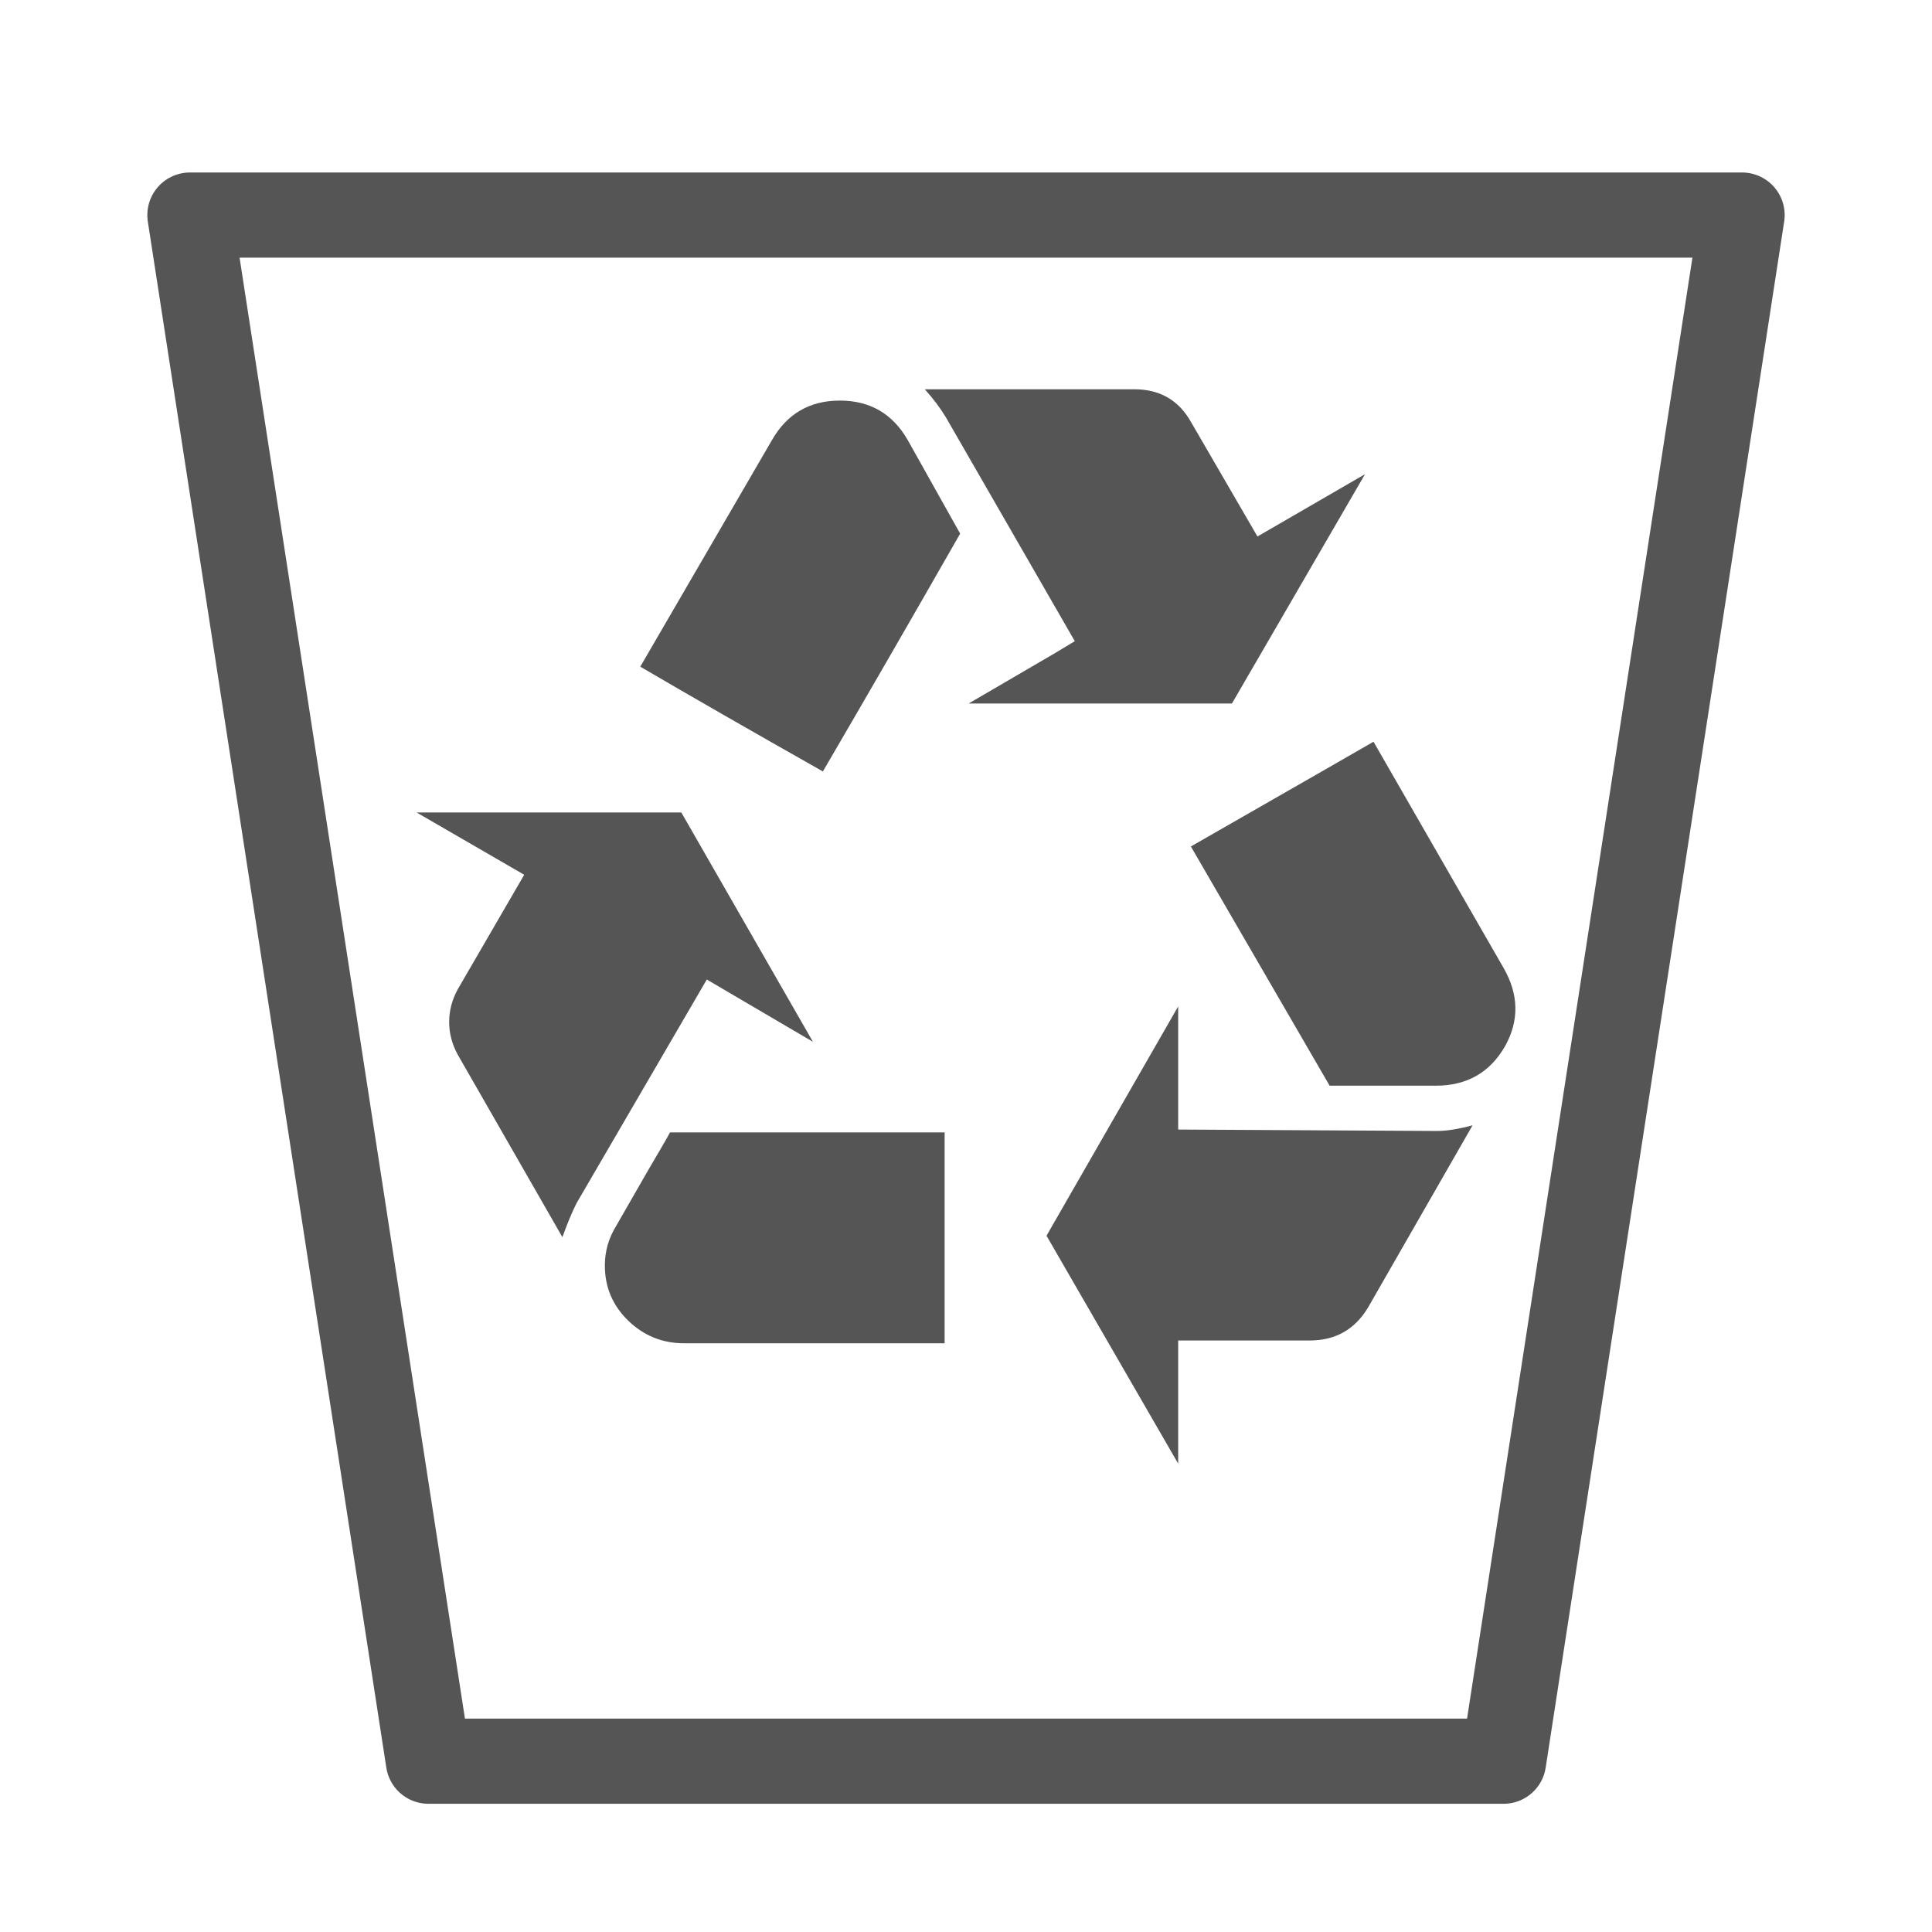 <svg width="580" height="580" viewBox="0 0 580 580" fill="none" xmlns="http://www.w3.org/2000/svg">
<path d="M244.05 312.759L204.536 243.911H125.066L157.37 262.611L137.399 297.029C135.696 300.15 134.844 303.409 134.844 306.807C134.844 310.205 135.696 313.464 137.399 316.585L168.834 371.402C170.252 367.434 171.67 364.031 173.088 361.196L212.187 294.059L244.05 312.759ZM184.993 368.004C182.719 371.687 181.582 375.651 181.582 379.896C181.582 386.415 183.92 391.939 188.598 396.469C193.275 401 198.868 403.265 205.379 403.265H283.577V339.954H201.138C200.567 341.086 198.441 344.769 194.758 351.003L184.993 368.004ZM290.801 211.192H369.842L409.785 142.356L377.494 161.056L357.51 126.626C353.826 120.116 348.164 116.861 340.521 116.86H277.625C280.175 119.688 282.302 122.519 284.005 125.355L322.664 192.491L316.296 196.317L290.801 211.192ZM252.129 120.258C243.06 120.258 236.26 124.222 231.73 132.15L192.216 200.143C207.224 208.927 225.497 219.409 247.033 231.591C259.776 209.778 273.514 185.982 288.246 160.2L272.528 132.15C267.998 124.222 261.198 120.258 252.129 120.258ZM353.697 339.098V331.447V302.138L314.17 370.974L353.697 439.394V402.422H393.211C400.862 402.422 406.668 399.163 410.628 392.644L442.076 337.827C437.83 338.96 434.29 339.526 431.455 339.526L353.697 339.098ZM412.339 222.669C410.921 223.516 392.645 233.999 357.51 254.117C375.077 284.428 388.962 308.367 399.164 325.935H431.027C440.381 325.935 447.323 321.967 451.854 314.03C456.098 306.379 455.956 298.589 451.426 290.661L412.339 222.669Z" fill="#555555"/>
<path d="M57.015 64.569H522.985L451.385 528.72H128.615L57.015 64.569Z" stroke="#555555" stroke-width="25.571" stroke-linecap="round" stroke-linejoin="round"/>
</svg>
